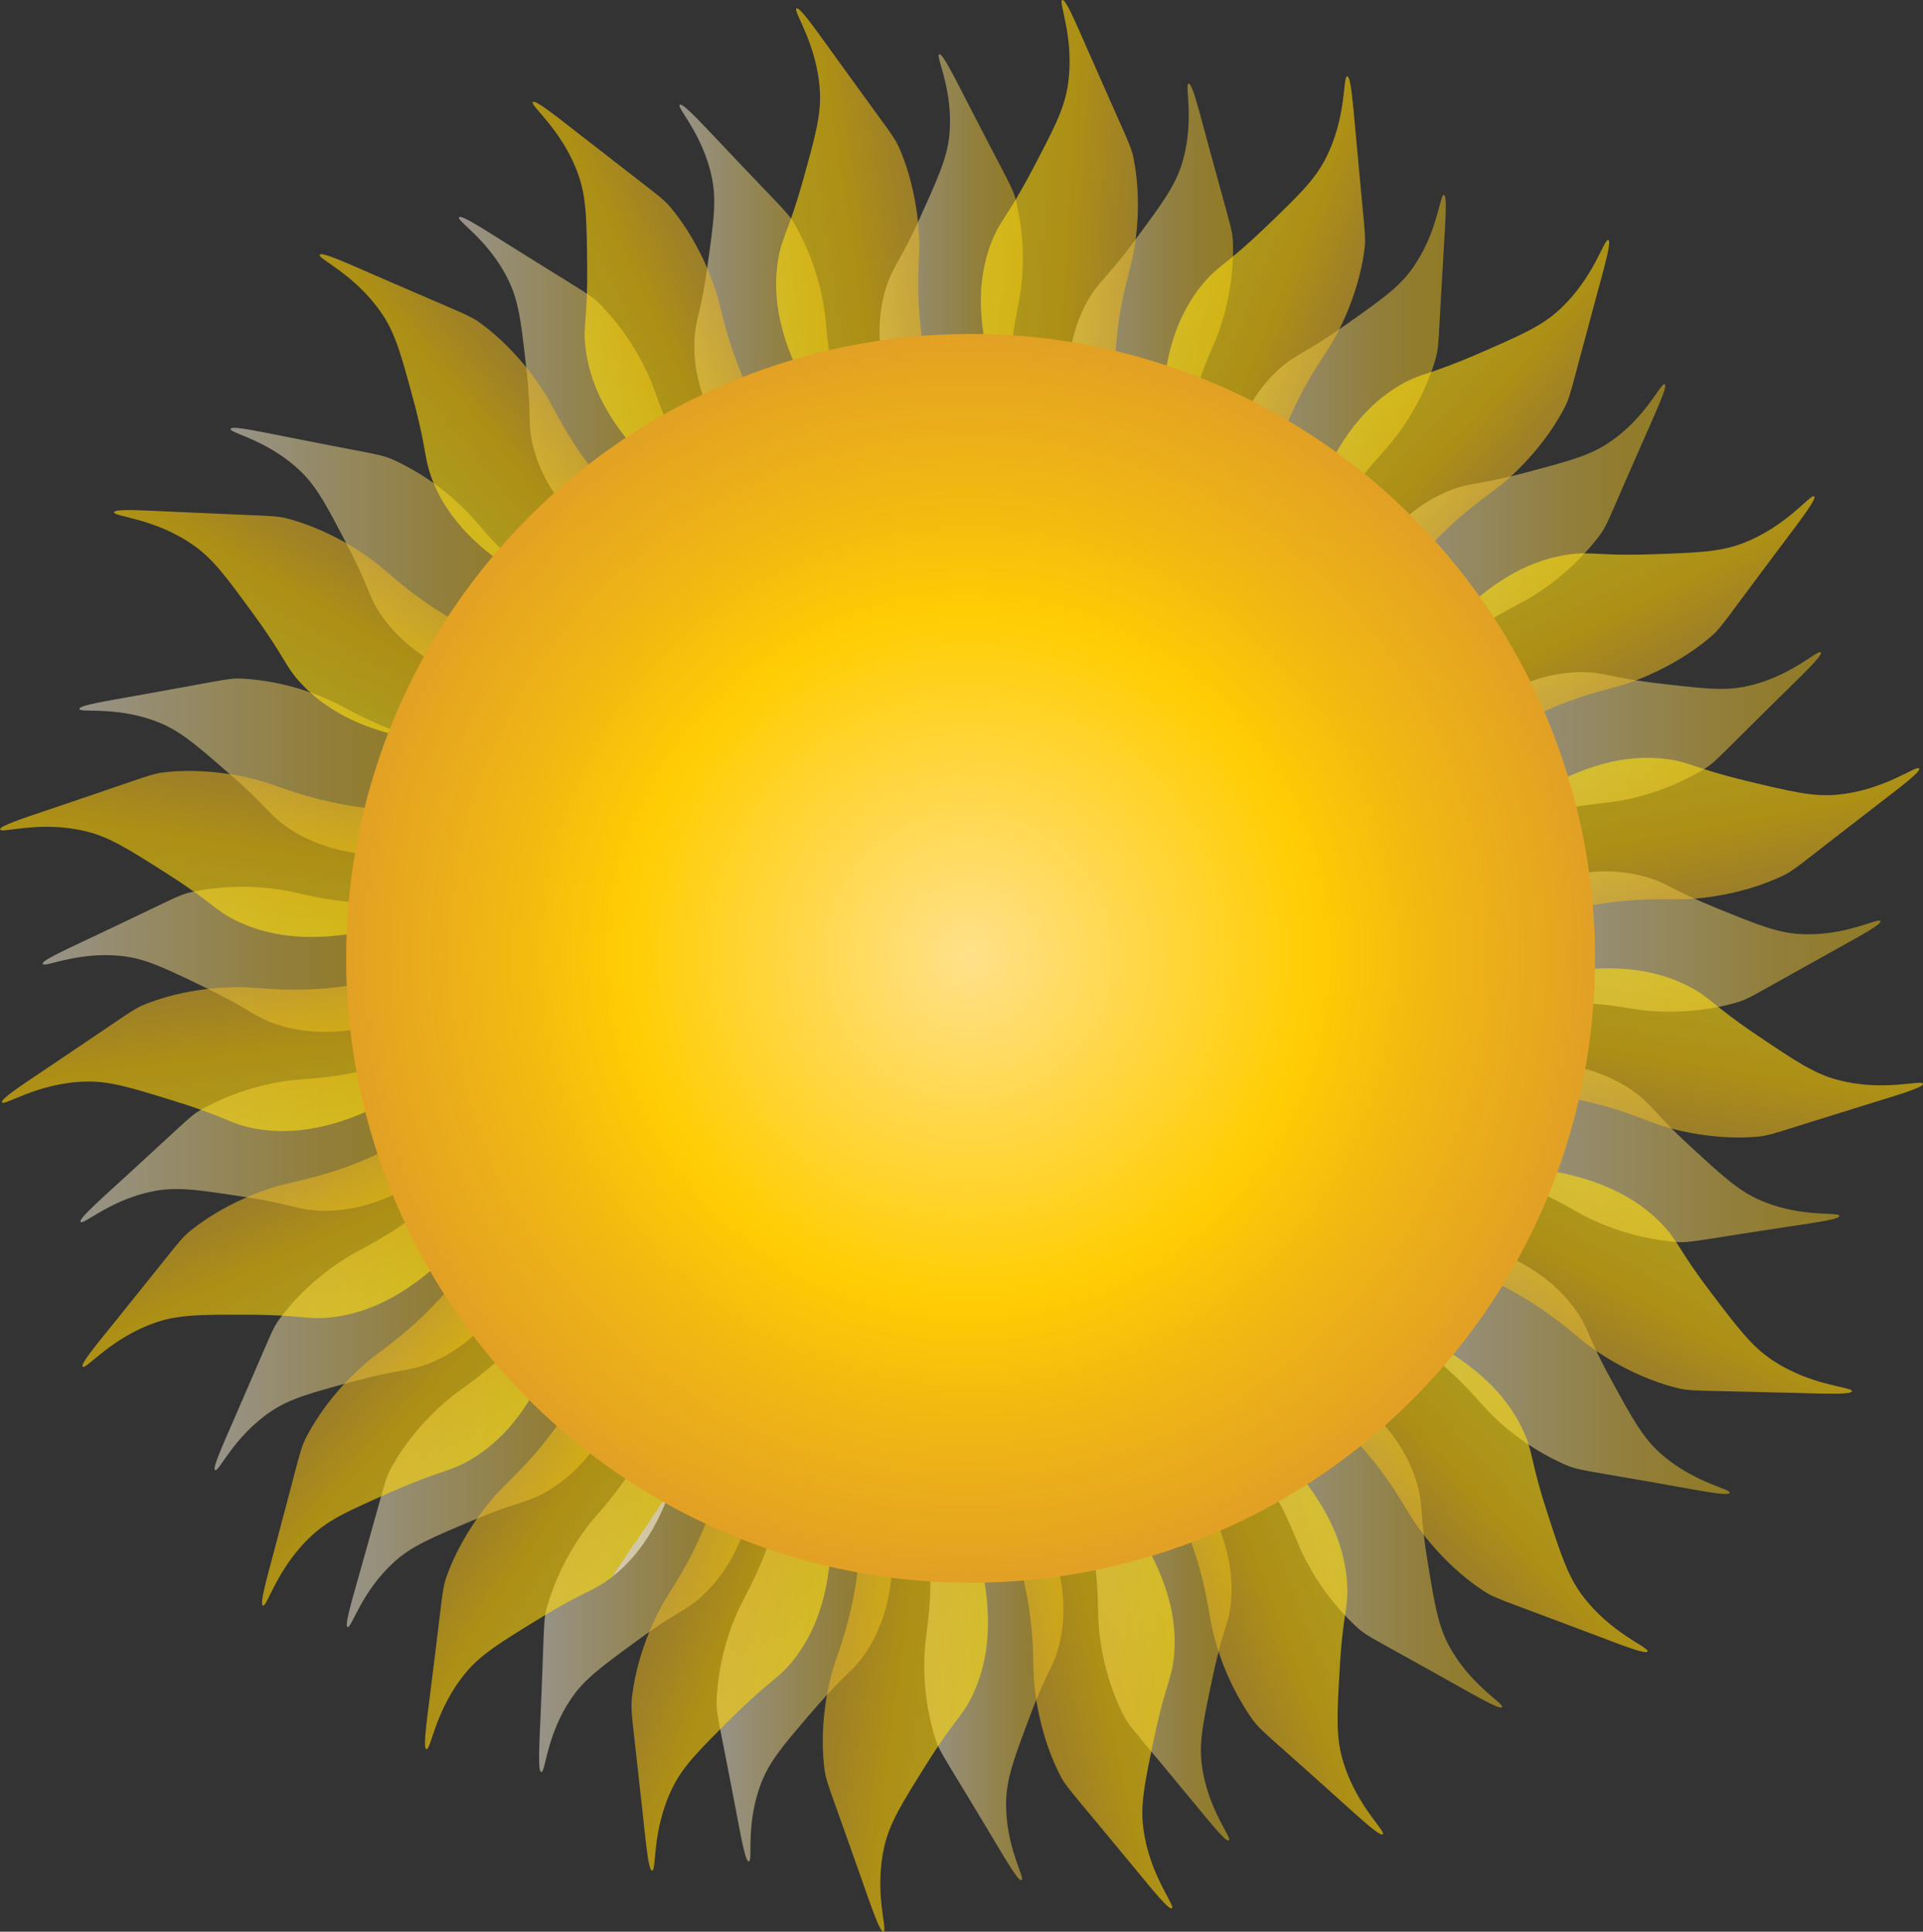 <svg xmlns="http://www.w3.org/2000/svg" xmlns:xlink="http://www.w3.org/1999/xlink" viewBox="0 0 950 954.4">
<rect x="0" y="0" width="950" height="954.4" fill="#333333" stroke="none"/>
<defs>
<style>.cls-1{opacity:0.5;}.cls-2{fill:url(#linear-gradient);}.cls-3{fill:url(#linear-gradient-2);}.cls-4{fill:url(#linear-gradient-3);}.cls-5{fill:url(#linear-gradient-4);}.cls-6{fill:url(#linear-gradient-5);}.cls-7{fill:url(#linear-gradient-6);}.cls-8{fill:url(#linear-gradient-7);}.cls-9{fill:url(#linear-gradient-8);}.cls-10{fill:url(#linear-gradient-9);}.cls-11{fill:url(#linear-gradient-10);}.cls-12{fill:url(#linear-gradient-11);}.cls-13{fill:url(#linear-gradient-12);}.cls-14{fill:url(#linear-gradient-13);}.cls-15{fill:url(#linear-gradient-14);}.cls-16{fill:url(#linear-gradient-15);}.cls-17{fill:url(#linear-gradient-16);}.cls-18{fill:url(#linear-gradient-17);}.cls-19{fill:url(#linear-gradient-18);}.cls-20{fill:url(#linear-gradient-19);}.cls-21{fill:url(#linear-gradient-20);}.cls-22{fill:url(#linear-gradient-21);}.cls-23{opacity:0.6;}.cls-24{fill:url(#linear-gradient-22);}.cls-25{fill:url(#linear-gradient-23);}.cls-26{fill:url(#linear-gradient-24);}.cls-27{fill:url(#linear-gradient-25);}.cls-28{fill:url(#linear-gradient-26);}.cls-29{fill:url(#linear-gradient-27);}.cls-30{fill:url(#linear-gradient-28);}.cls-31{fill:url(#linear-gradient-29);}.cls-32{fill:url(#linear-gradient-30);}.cls-33{fill:url(#linear-gradient-31);}.cls-34{fill:url(#linear-gradient-32);}.cls-35{fill:url(#linear-gradient-33);}.cls-36{fill:url(#linear-gradient-34);}.cls-37{fill:url(#linear-gradient-35);}.cls-38{fill:url(#linear-gradient-36);}.cls-39{fill:url(#linear-gradient-37);}.cls-40{fill:url(#linear-gradient-38);}.cls-41{fill:url(#linear-gradient-39);}.cls-42{fill:url(#linear-gradient-40);}.cls-43{fill:url(#linear-gradient-41);}.cls-44{fill:url(#linear-gradient-42);}.cls-45{fill:url(#radial-gradient);}</style>
<linearGradient id="linear-gradient" x1="434.52" y1="111.52" x2="505.3" y2="111.52" gradientUnits="userSpaceOnUse">
<stop offset="0" stop-color="#ffffbf"/>
<stop offset="0" stop-color="#fcf3dd"/>
<stop offset="0.47" stop-color="#f4d773"/>
<stop offset="0.73" stop-color="#f0c83b"/>
<stop offset="0.8" stop-color="#f0c731"/>
<stop offset="1" stop-color="#efc41a"/>
</linearGradient>
<linearGradient id="linear-gradient-2" x1="335.65" y1="136.32" x2="416.62" y2="136.32" xlink:href="#linear-gradient"/>
<linearGradient id="linear-gradient-3" x1="171.36" y1="730.35" x2="304.97" y2="730.35" xlink:href="#linear-gradient"/>
<linearGradient id="linear-gradient-4" x1="698.74" y1="677.09" x2="854.46" y2="677.09" xlink:href="#linear-gradient"/>
<linearGradient id="linear-gradient-5" x1="106.01" y1="659.53" x2="252.91" y2="659.53" xlink:href="#linear-gradient"/>
<linearGradient id="linear-gradient-6" x1="39.81" y1="564.59" x2="210.13" y2="564.59" xlink:href="#linear-gradient"/>
<linearGradient id="linear-gradient-7" x1="21.07" y1="473.97" x2="191.08" y2="473.97" xlink:href="#linear-gradient"/>
<linearGradient id="linear-gradient-8" x1="737.32" y1="569.07" x2="908.7" y2="569.07" xlink:href="#linear-gradient"/>
<linearGradient id="linear-gradient-9" x1="758.21" y1="465.19" x2="928.98" y2="465.19" xlink:href="#linear-gradient"/><linearGradient id="linear-gradient-10" x1="39.22" y1="378.93" x2="211.07" y2="378.93" xlink:href="#linear-gradient"/><linearGradient id="linear-gradient-11" x1="730.15" y1="364.22" x2="899.58" y2="364.22" xlink:href="#linear-gradient"/><linearGradient id="linear-gradient-12" x1="675.41" y1="256.5" x2="822.66" y2="256.5" xlink:href="#linear-gradient"/><linearGradient id="linear-gradient-13" x1="606.25" y1="177.64" x2="714.26" y2="177.64" xlink:href="#linear-gradient"/><linearGradient id="linear-gradient-14" x1="527.56" y1="127.33" x2="609.17" y2="127.33" xlink:href="#linear-gradient"/><linearGradient id="linear-gradient-15" x1="113.91" y1="273.57" x2="268.14" y2="273.57" xlink:href="#linear-gradient"/><linearGradient id="linear-gradient-16" x1="226.73" y1="186.19" x2="343.07" y2="186.19" xlink:href="#linear-gradient"/><linearGradient id="linear-gradient-17" x1="619.6" y1="766.34" x2="742.12" y2="766.34" xlink:href="#linear-gradient"/><linearGradient id="linear-gradient-18" x1="456.59" y1="843.66" x2="525.3" y2="843.66" xlink:href="#linear-gradient"/><linearGradient id="linear-gradient-19" x1="354.01" y1="834.05" x2="440.93" y2="834.05" xlink:href="#linear-gradient"/><linearGradient id="linear-gradient-20" x1="536.98" y1="824.12" x2="608.38" y2="824.12" xlink:href="#linear-gradient"/><linearGradient id="linear-gradient-21" x1="266.39" y1="793.73" x2="372.18" y2="793.73" xlink:href="#linear-gradient"/><linearGradient id="linear-gradient-22" x1="433.68" y1="87.72" x2="508.59" y2="87.72" gradientTransform="translate(-65.84 75.39) rotate(-8.57)" gradientUnits="userSpaceOnUse"><stop offset="0" stop-color="#fcf3dd"/><stop offset="0" stop-color="#fcf2d3"/><stop offset="0" stop-color="#fee648"/><stop offset="0" stop-color="#ffe110"/><stop offset="0.55" stop-color="#ffcd03"/><stop offset="0.67" stop-color="#f7c50d"/><stop offset="1" stop-color="#e2b124"/></linearGradient><linearGradient id="linear-gradient-23" x1="328.6" y1="109.23" x2="403.45" y2="109.23" gradientTransform="translate(-71.43 183.45) rotate(-24.79)" xlink:href="#linear-gradient-22"/><linearGradient id="linear-gradient-24" x1="249.92" y1="648.37" x2="324.84" y2="648.37" gradientTransform="matrix(-0.83, -0.56, 0.56, -0.83, 128.47, 1484.21)" xlink:href="#linear-gradient-22"/><linearGradient id="linear-gradient-25" x1="553.36" y1="603.64" x2="628.04" y2="603.64" gradientTransform="translate(1646 421.34) rotate(118.68)" xlink:href="#linear-gradient-22"/><linearGradient id="linear-gradient-26" x1="192.76" y1="604" x2="267.65" y2="604" gradientTransform="translate(-48.11 1325.23) rotate(-137.95)" xlink:href="#linear-gradient-22"/><linearGradient id="linear-gradient-27" x1="132.78" y1="512.11" x2="207.56" y2="512.11" gradientTransform="translate(-277.88 997.04) rotate(-114.03)" xlink:href="#linear-gradient-22"/><linearGradient id="linear-gradient-28" x1="124.59" y1="437.33" x2="199.29" y2="437.33" gradientTransform="translate(-325.38 740.56) rotate(-96.83)" xlink:href="#linear-gradient-22"/><linearGradient id="linear-gradient-29" x1="619.97" y1="526.26" x2="694.64" y2="526.26" gradientTransform="translate(1491.8 -30.72) rotate(99.91)" xlink:href="#linear-gradient-22"/><linearGradient id="linear-gradient-30" x1="694.62" y1="412.03" x2="769.33" y2="412.03" gradientTransform="translate(1131.48 -392.85) rotate(79.42)" xlink:href="#linear-gradient-22"/><linearGradient id="linear-gradient-31" x1="152.74" y1="362.07" x2="227.4" y2="362.07" gradientTransform="translate(-296.08 551.69) rotate(-81.57)" xlink:href="#linear-gradient-22"/><linearGradient id="linear-gradient-32" x1="711.46" y1="332" x2="786.24" y2="332" gradientTransform="translate(787.04 -528.28) rotate(63.91)" xlink:href="#linear-gradient-22"/><linearGradient id="linear-gradient-33" x1="703.28" y1="228.68" x2="778.16" y2="228.68" gradientTransform="translate(344.31 -478.35) rotate(42.27)" xlink:href="#linear-gradient-22"/><linearGradient id="linear-gradient-34" x1="637.2" y1="143.21" x2="712.14" y2="143.21" gradientTransform="translate(65.56 -262.08) rotate(21.98)" xlink:href="#linear-gradient-22"/><linearGradient id="linear-gradient-35" x1="541.25" y1="98.59" x2="616.2" y2="98.59" gradientTransform="translate(-46.1 -43.8) rotate(3.5)" xlink:href="#linear-gradient-22"/><linearGradient id="linear-gradient-36" x1="165.01" y1="253.7" x2="239.7" y2="253.7" gradientTransform="translate(-183.23 341.67) rotate(-60.2)" xlink:href="#linear-gradient-22"/><linearGradient id="linear-gradient-37" x1="233.54" y1="149.35" x2="308.31" y2="149.35" gradientTransform="matrix(0.77, -0.63, 0.63, 0.77, -84.64, 246.86)" xlink:href="#linear-gradient-22"/><linearGradient id="linear-gradient-38" x1="534.01" y1="626.15" x2="608.76" y2="626.15" gradientTransform="translate(1592.72 835.64) rotate(137.93)" xlink:href="#linear-gradient-22"/><linearGradient id="linear-gradient-39" x1="404.6" y1="686.17" x2="479.5" y2="686.17" gradientTransform="translate(1131.5 1433.06) rotate(167.72)" xlink:href="#linear-gradient-22"/><linearGradient id="linear-gradient-40" x1="374.68" y1="665.47" x2="449.64" y2="665.47" gradientTransform="translate(760.47 1579.98) rotate(-172.19)" xlink:href="#linear-gradient-22"/><linearGradient id="linear-gradient-41" x1="455.85" y1="695.27" x2="530.71" y2="695.27" gradientTransform="translate(1353.35 1299.29) rotate(159.18)" xlink:href="#linear-gradient-22"/><linearGradient id="linear-gradient-42" x1="299.64" y1="659.18" x2="374.59" y2="659.18" gradientTransform="matrix(-0.93, -0.36, 0.36, -0.93, 427.18, 1574.46)" xlink:href="#linear-gradient-22"/><radialGradient id="radial-gradient" cx="464.92" cy="459.4" r="285" gradientTransform="translate(-23.75 -23.78) scale(1.08 1.08)" gradientUnits="userSpaceOnUse"><stop offset="0" stop-color="#fcf3dd"/><stop offset="0" stop-color="#fdedc1"/><stop offset="0" stop-color="#ffe18a"/><stop offset="0.55" stop-color="#ffcd03"/><stop offset="0.74" stop-color="#f1b812"/><stop offset="1" stop-color="#e2a124"/></radialGradient></defs><title>Asset 1</title><g id="Layer_2" data-name="Layer 2"><g id="Layer_1-2" data-name="Layer 1"><g class="cls-1"><path class="cls-2" d="M499,195.18c-.09-2.79-.16-6.94,0-12,.58-18,3.58-29.18,5-37.84a121.24,121.24,0,0,0-2-45.81c-1.78-7.07-2.69-7.34-24-48.79-7.72-15-12.48-24.47-14-23.9-2,.76,7.12,17.53,5,39.83-1.05,11.06-5.37,20.65-14,39.83-10.45,23.21-13.59,24.36-17,34.86-3.82,11.76-6.12,29.53,2,54.77Z"/><path class="cls-3" d="M416.62,203.61c-.87-2.66-2.1-6.62-3.35-11.47-4.49-17.41-4.75-29-5.82-37.73A121.45,121.45,0,0,0,392.68,111C389,104.68,388,104.68,356,70.8c-11.62-12.27-18.84-20-20.14-19-1.75,1.3,11.75,14.85,16,36.86,2.09,10.91.64,21.32-2.27,42.14-3.52,25.19-6.22,27.16-6.55,38.19-.37,12.36,2.41,30.06,17.28,52Z"/><path class="cls-4" d="M261,656.79c-1.85,2.12-4.63,5.2-8.17,8.76-12.69,12.78-22.55,19-29.51,24.36-2.09,1.62-18.64,14.66-29.82,34.94-3.52,6.39-3,7.2-15.73,52-4.6,16.24-7.56,26.39-6.06,27,2,.82,6.75-17.68,23.54-32.59,8.33-7.4,18-11.51,37.47-19.72,23.51-9.94,26.59-8.65,36.27-14,10.83-6,24.65-17.5,35.94-41.51Q283,676.42,261,656.79Z"/><path class="cls-5" d="M698.74,663.44c2.29,1.62,5.65,4.07,9.55,7.23,14,11.34,21.16,20.5,27.22,26.87a122.35,122.35,0,0,0,37.83,26.15c6.73,2.87,7.5,2.31,53.53,10.51,16.68,3,27.11,4.92,27.58,3.37.63-2.08-18.33-5-34.87-20.15-8.2-7.53-13.26-16.76-23.36-35.21C784,659.88,785,656.7,778.65,647.64c-7.09-10.15-19.9-22.72-45-31.57Z"/><path class="cls-6" d="M214.71,592.65c-2.12,1.84-5.29,4.53-9.28,7.58-14.31,10.95-24.92,15.76-32.55,20.16-2.28,1.32-20.45,12-34.28,30.6-4.37,5.86-4,6.73-22.65,49.43-6.76,15.48-11.08,25.13-9.67,25.94,1.88,1.09,9.09-16.6,27.74-29.12,9.26-6.2,19.44-9,39.81-14.49,24.64-6.69,27.52-5,37.83-9,11.56-4.52,26.81-14,41.25-36.29Z"/><path class="cls-7" d="M193.44,525.29c-2.68.83-6.68,2-11.57,3.18-17.54,4.23-29.19,4.35-38,5.29a122.71,122.71,0,0,0-43.81,14.13c-6.37,3.6-6.39,4.54-40.83,36-12.48,11.42-20.35,18.5-19.4,19.81C41.16,605.5,55,592.23,77.1,588.32c11-1.93,21.42-.35,42.29,2.82,25.25,3.84,27.19,6.55,38.26,7,12.41.53,30.21-2,52.48-16.52Q201.79,553.47,193.44,525.29Z"/><path class="cls-8" d="M191.08,446.53c-2.81,0-7,0-12-.36-18-1.13-29.18-4.45-37.84-6.13a122.57,122.57,0,0,0-46,.59c-7.16,1.56-7.46,2.46-49.71,22.41-15.31,7.23-24.94,11.67-24.42,13.2.7,2.06,17.82-6.55,40.14-3.76,11.06,1.38,20.56,6,39.55,15.15,23,11.1,24,14.27,34.47,18,11.69,4.16,29.45,7,55-.32Q190.69,475.91,191.08,446.53Z"/><path class="cls-9" d="M737.32,580.45c2.69.8,6.66,2,11.38,3.78,16.93,6.25,26.66,12.63,34.46,16.72a122.48,122.48,0,0,0,44.26,12.63c7.3.56,7.85-.21,54.08-7.2,16.75-2.53,27.26-4,27.2-5.65-.08-2.17-19,1.17-39.52-7.9-10.2-4.5-18-11.61-33.5-25.85-18.8-17.22-18.89-20.55-27.81-27.1-10-7.34-26.18-15.14-52.8-15.47Q746.21,552.43,737.32,580.45Z"/><path class="cls-10" d="M761.28,495.85c2.8-.19,7-.4,12-.42,18.05-.05,29.41,2.54,38.15,3.66,2.63.33,23.59,2.81,45.9-3.6,7-2,7.28-2.93,48.13-25.59,14.81-8.21,24.12-13.27,23.5-14.77-.84-2-17.35,7.7-39.8,6.37-11.14-.66-20.91-4.62-40.47-12.54-23.66-9.58-24.91-12.67-35.57-15.7-11.94-3.39-29.85-5.05-54.9,3.91Q759.76,466.51,761.28,495.85Z"/><path class="cls-11" d="M211.07,366.13c-2.71-.73-6.72-1.88-11.48-3.49-17.08-5.81-27-11.94-34.88-15.83a122.56,122.56,0,0,0-44.57-11.49c-7.32-.37-7.84.42-53.88,8.59-16.68,3-27.14,4.73-27,6.35.13,2.17,18.92-1.66,39.71,6.88,10.32,4.24,18.26,11.15,34.16,25,19.24,16.73,19.42,20.06,28.5,26.38,10.18,7.08,26.57,14.46,53.18,14.11Q202.91,394.36,211.07,366.13Z"/><path class="cls-12" d="M748.86,406.24c2.65-.93,6.59-2.24,11.44-3.6,17.38-4.85,29-5.38,37.74-6.64a122.42,122.42,0,0,0,43.27-15.68c6.24-3.82,6.22-4.77,39.51-37.48,12.06-11.85,19.67-19.21,18.67-20.48-1.34-1.72-14.65,12-36.64,16.73-10.91,2.33-21.39,1.12-42.36-1.31-25.37-2.93-27.41-5.57-38.49-5.65-12.42-.09-30.12,3.07-51.85,18.38Q739.5,378.38,748.86,406.24Z"/><path class="cls-13" d="M713.44,323.17c2.12-1.84,5.3-4.51,9.31-7.55,14.35-10.89,25-15.66,32.62-20a122.29,122.29,0,0,0,34.41-30.47c4.38-5.84,4-6.71,22.84-49.34,6.82-15.45,11.18-25.08,9.77-25.9-1.88-1.1-9.15,16.57-27.86,29-9.28,6.17-19.47,8.89-39.86,14.34-24.67,6.59-27.54,4.88-37.87,8.88-11.57,4.47-26.86,13.92-41.39,36.13Q694.43,300.69,713.44,323.17Z"/><path class="cls-14" d="M657.57,259c1.35-2.45,3.4-6.06,6.1-10.29,9.67-15.18,18-23.32,23.62-30.06,1.69-2,15.07-18.28,21.66-40.46,2.08-7,1.43-7.69,4.24-54.17,1-16.84,1.74-27.39.14-27.67-2.15-.38-2.82,18.7-16,36.84-6.55,9-15.16,15.06-32.39,27.21-20.84,14.71-24.13,14.1-32.43,21.41-9.29,8.2-20.34,22.34-26.23,48.18Z"/><path class="cls-15" d="M586.1,213.26c.5-2.75,1.3-6.82,2.51-11.68,4.34-17.45,9.62-27.79,12.84-36a121.49,121.49,0,0,0,7.66-45.21c-.26-7.29-1.09-7.74-13.23-52.71-4.4-16.3-7.06-26.53-8.67-26.29-2.16.32,3.28,18.63-3.47,40-3.36,10.6-9.59,19.08-22.06,36-15.09,20.53-18.4,21-23.94,30.55-6.21,10.7-12.18,27.6-9.54,54Z"/><path class="cls-16" d="M268.14,289.06c-2.26-1.67-5.56-4.18-9.41-7.42C245,270,238,260.74,232.05,254.25a122.28,122.28,0,0,0-37.31-26.88c-6.67-3-7.45-2.46-53.31-11.56-16.62-3.29-27-5.45-27.51-3.91-.66,2.07,18.23,5.33,34.47,20.83,8.05,7.69,12.92,17,22.66,35.66,11.79,22.56,10.74,25.73,16.89,34.91,6.88,10.28,19.45,23.1,44.36,32.44Z"/><path class="cls-17" d="M343.07,234.39c-1.51-2.36-3.69-5.89-6.12-10.28-8.69-15.75-11.85-26.92-15.06-35.1a122,122,0,0,0-25.17-38.39c-5.16-5.19-6.08-5-45.63-29.8-14.33-9-23.26-14.71-24.28-13.45-1.37,1.69,15.1,11.46,24.69,31.73,4.76,10.05,6,20.49,8.35,41.37,2.9,25.27.78,27.85,3.22,38.62,2.73,12.06,9.85,28.51,29.75,46.1Z"/><path class="cls-18" d="M619.6,722.31c1.62,2.29,4,5.7,6.62,10,9.47,15.3,13.19,26.3,16.8,34.3a121.83,121.83,0,0,0,27.06,37.11c5.4,4.92,6.31,4.64,47,27.5,14.77,8.28,24,13.54,24.92,12.23,1.28-1.75-15.65-10.7-26.24-30.47-5.25-9.8-7-20.17-10.4-40.91-4.15-25.09-2.17-27.77-5.14-38.41-3.33-11.9-11.26-28-32-44.57Z"/><path class="cls-19" d="M458.76,763.19c.28,2.79.62,6.92.78,11.93.59,18-1.68,29.34-2.53,38.08a121.29,121.29,0,0,0,5,45.59c2.24,6.94,3.16,7.15,27.12,47.14,8.68,14.5,14,23.62,15.52,23,2-.89-8.24-17-7.57-39.42.33-11.11,4-21,11.38-40.66,8.92-23.83,12-25.17,14.71-35.87,3-12,4.19-29.86-5.55-54.53Z"/><path class="cls-20" d="M384,748.41c-.7,2.7-1.81,6.7-3.38,11.46-5.65,17.07-11.7,27-15.51,34.9a121.46,121.46,0,0,0-11.06,44.51c-.29,7.29.51,7.81,9.21,53.56,3.16,16.58,5.05,27,6.67,26.86,2.17-.16-1.87-18.82,6.48-39.62,4.14-10.32,11-18.31,24.71-34.29,16.59-19.33,19.93-19.55,26.18-28.66,7-10.21,14.23-26.62,13.59-53.11Z"/><path class="cls-21" d="M537,752.26c.68,2.72,1.63,6.75,2.54,11.68,3.26,17.68,2.72,29.27,3.17,38a121.43,121.43,0,0,0,11.71,44.34c3.25,6.54,4.2,6.61,33.85,42.62,10.75,13,17.4,21.27,18.77,20.4,1.84-1.18-10.69-15.63-13.37-37.87-1.33-11,.85-21.32,5.2-41.89,5.26-24.89,8.09-26.67,9.19-37.65,1.23-12.3-.31-30.15-13.62-53.1Z"/><path class="cls-22" d="M320.37,711.94c-1.31,2.47-3.3,6.11-5.92,10.39-9.4,15.34-17.57,23.62-23.1,30.46a121.66,121.66,0,0,0-21,40.83c-2,7-1.3,7.71-3.31,54.23-.72,16.86-1.27,27.41.34,27.67,2.15.34,2.49-18.75,15.39-37.11,6.39-9.1,14.9-15.32,31.91-27.76,20.59-15.06,23.88-14.51,32.06-22,9.15-8.35,19.95-22.67,25.39-48.62Z"/></g><g class="cls-23"><path class="cls-24" d="M456.8,175c-.54-2.92-1.27-7.25-1.89-12.52-2.24-18.91-.88-31.13-.76-40.44,0-2.79.11-25.06-9.36-47.68-3-7.13-4-7.27-32.86-47.35C401.47,12.5,395,3.35,393.49,4.19c-2,1.12,10.23,17.24,11.55,40.94.65,11.76-2.35,22.48-8.35,43.94-7.26,26-10.37,27.65-12.27,39.19-2.14,12.92-1.73,31.9,10.77,57.07Z"/><path class="cls-25" d="M371.89,196.79c-1.34-2.65-3.25-6.6-5.33-11.49-7.45-17.54-9.57-29.65-12.06-38.61-.75-2.69-6.92-24.1-22.35-43.18-4.87-6-5.86-5.88-44.82-36.32-14.12-11-22.9-18-24.11-16.8C261.6,52,277.88,64.11,285.78,86.5c3.92,11.1,4.05,22.24,4.3,44.51.31,26.94-2.2,29.43-.8,41,1.57,13,7.28,31.11,26.34,51.8Z"/><path class="cls-26" d="M280.81,696.06c-1.59,2.51-4,6.18-7.16,10.47-11.26,15.38-20.6,23.42-27,30.15-1.93,2-17.19,18.3-25.69,41.3-2.67,7.25-2,8-8.22,57-2.24,17.74-3.74,28.84-2.07,29.24,2.24.55,4.27-19.58,19.48-37.84,7.55-9.06,17.07-14.89,36.11-26.55,23-14.12,26.47-13.25,35.74-20.41,10.39-8,23-22.22,31-49.14Z"/><path class="cls-27" d="M740.11,634.2c2.66,1.34,6.56,3.38,11.15,6.07,16.46,9.68,25.4,18.15,32.76,23.88,2.2,1.71,19.94,15.26,43.74,21.44,7.51,1.95,8.22,1.24,57.71,2.59,17.94.49,29.16.89,29.41-.8.33-2.28-20-2.33-39.7-15.63-9.78-6.6-16.53-15.47-30-33.21-16.34-21.48-15.81-25-23.87-33.46-9-9.52-24.44-20.68-52.11-26Z"/><path class="cls-28" d="M222.14,636.15c-1.92,2.26-4.81,5.57-8.51,9.4C200.38,659.27,190,666,182.75,671.79c-2.18,1.74-19.51,15.81-31,37.45-3.64,6.83-3.12,7.68-15.88,55.35-4.63,17.28-7.62,28.07-6,28.7,2.15.84,6.89-18.83,24.44-34.87,8.7-8,18.92-12.46,39.37-21.45,24.74-10.88,28-9.56,38.19-15.41,11.38-6.55,25.83-18.9,37.43-44.5Z"/><path class="cls-29" d="M189.2,568.91c-2.67,1.3-6.67,3.15-11.6,5.16-17.69,7.19-29.88,9.14-38.9,11.51-2.71.71-24.27,6.57-43.62,21.69-6.1,4.77-6,5.76-37,44.18C46.79,665.38,39.66,674,40.87,675.26c1.62,1.64,14-14.43,36.53-22,11.19-3.76,22.36-3.74,44.71-3.69,27.05.05,29.51,2.58,41.18,1.34,13.07-1.39,31.31-6.85,52.32-25.56Q202.41,597.13,189.2,568.91Z"/><path class="cls-30" d="M174.25,486.77c-2.94.45-7.3,1-12.61,1.5-19,1.66-31.25-.07-40.58-.47-2.8-.12-25.13-.88-48.1,7.87-7.25,2.75-7.42,3.74-48.5,31.29C9.58,536.94.21,543.11,1,544.63c1.06,2,17.61-9.67,41.42-10.25,11.8-.29,22.47,3,43.81,9.65,25.82,8,27.42,11.17,38.93,13.42,12.9,2.52,31.94,2.69,57.57-9Q178.49,517.61,174.25,486.77Z"/><path class="cls-31" d="M767.35,541.18c2.95.41,7.3,1.09,12.52,2.18,18.71,3.87,29.91,9,38.72,12.09,2.65.92,23.82,8.06,48.34,6.28,7.74-.57,8.19-1.46,55.48-16.05,17.14-5.29,27.9-8.51,27.58-10.2-.42-2.26-19.66,4.21-42.63-2.06-11.39-3.11-20.65-9.35-39.16-21.82-22.41-15.08-23-18.56-33.41-24-11.62-6.12-29.81-11.74-57.73-7.91Q772.22,510.42,767.35,541.18Z"/><path class="cls-32" d="M779,448.78c2.91-.64,7.22-1.52,12.49-2.32,18.89-2.9,31.19-2,40.52-2.18,2.8-.06,25.14-.76,47.49-11,7.05-3.22,7.15-4.22,46.33-34.38,14.2-10.93,23.15-17.7,22.26-19.17-1.19-2-16.94,10.79-40.66,12.93-11.76,1.06-22.62-1.55-44.35-6.77-26.29-6.32-28.09-9.36-39.73-10.86-13-1.67-32-.6-56.85,12.73Q772.77,418.28,779,448.78Z"/><path class="cls-33" d="M182.44,399.39c-3-.34-7.33-.91-12.57-1.86-18.8-3.39-30.13-8.26-39-11.09-2.67-.85-24-7.44-48.49-5-7.72.76-8.14,1.67-55,17.47-17,5.73-27.67,9.23-27.31,10.9.48,2.25,19.54-4.71,42.67,1,11.47,2.82,20.88,8.81,39.72,20.8,22.79,14.51,23.5,18,34,23.16,11.77,5.81,30.1,11,57.91,6.41Q178.38,430.27,182.44,399.39Z"/><path class="cls-34" d="M751.83,356.85c2.63-1.39,6.55-3.39,11.41-5.57,17.42-7.82,29.53-10.21,38.46-12.89,2.68-.81,24-7.43,42.81-23.24,5.93-5,5.76-6,35.43-45.48,10.74-14.31,17.55-23.22,16.3-24.4-1.68-1.58-13.43,14.92-35.71,23.3-11,4.15-22.22,4.53-44.55,5.29-27,.91-29.58-1.53-41.2.13-13,1.85-31,7.95-51.37,27.41Q737.62,329.12,751.83,356.85Z"/><path class="cls-35" d="M701.59,275.38c1.92-2.26,4.83-5.56,8.54-9.37,13.31-13.67,23.67-20.34,31-26.12,2.2-1.73,19.58-15.73,31.2-37.33,3.66-6.81,3.14-7.67,16.1-55.29,4.69-17.26,7.72-28,6.12-28.67-2.14-.86-7,18.8-24.57,34.77-8.73,7.93-19,12.38-39.46,21.3-24.78,10.78-28.06,9.44-38.24,15.25-11.41,6.51-25.91,18.81-37.61,44.36Z"/><path class="cls-36" d="M632.92,216.9c1-2.78,2.6-6.88,4.76-11.74,7.71-17.42,15.12-27.25,20-35.2,1.46-2.39,12.89-21.53,16.27-45.8,1.06-7.66.28-8.28-4.15-57.42-1.61-17.81-2.52-29-4.24-29-2.31-.06,0,20-10.94,41.11C649.15,89.29,641.09,97,625,112.45,605.5,131.13,602,131,594.43,140c-8.44,10.05-17.76,26.6-19.83,54.6Z"/><path class="cls-37" d="M550.86,180.25c.08-3,.28-7.35.77-12.63,1.78-19,5.67-30.63,7.74-39.7.62-2.72,5.37-24.48.86-48.58-1.43-7.59-2.37-7.94-22.2-53.15C530.84,9.81,526.43-.48,524.78,0c-2.21.67,6.39,19,2.7,42.45-1.83,11.62-7,21.49-17.38,41.22-12.54,23.88-15.93,24.88-20.22,35.77-4.8,12.19-8.38,30.83-1.44,58.05Z"/><path class="cls-38" d="M230,309.67c-2.63-1.39-6.49-3.51-11-6.3-16.27-10-25-18.64-32.28-24.5-2.18-1.76-19.65-15.65-43.32-22.3-7.46-2.09-8.19-1.4-57.64-3.72-17.93-.84-29.14-1.46-29.42.23-.37,2.27,19.92,2.71,39.38,16.4,9.65,6.79,16.23,15.79,29.38,33.8,15.92,21.78,15.32,25.26,23.21,33.92,8.84,9.69,24,21.15,51.58,27Z"/><path class="cls-39" d="M299.77,240.6c-2-2.23-4.8-5.59-8-9.81-11.6-15.13-16.68-26.33-21.34-34.4C269,194,257.68,174.77,238,160.13c-6.22-4.62-7.14-4.24-52.49-24-16.43-7.18-26.68-11.76-27.55-10.28-1.16,2,17.63,9.64,30.88,29.37,6.57,9.78,9.48,20.53,15.29,42,7,26,5.23,29.06,9.49,40,4.77,12.2,14.83,28.32,38.46,43.62Z"/><path class="cls-40" d="M666.59,708.33c2.06,2.13,5.07,5.34,8.51,9.4,12.34,14.54,18,25.47,23,33.3,1.51,2.34,13.78,21,34.2,34.61,6.44,4.31,7.34,3.88,53.62,21.42,16.77,6.35,27.24,10.42,28,8.9,1.06-2-18.09-8.76-32.3-27.8-7.06-9.44-10.5-20-17.38-41.23-8.32-25.64-6.66-28.76-11.46-39.43-5.38-12-16.23-27.55-40.59-41.67Z"/><path class="cls-41" d="M504.68,776.45c.73,2.87,1.74,7.15,2.7,12.37,3.46,18.73,2.9,31,3.38,40.3.15,2.79,1.51,25,12.43,47,3.44,6.92,4.44,7,35.86,45.13,11.38,13.82,18.44,22.53,19.88,21.6,1.94-1.24-11.33-16.55-14.17-40.11-1.42-11.69.88-22.59,5.48-44.39,5.55-26.37,8.55-28.26,9.7-39.89,1.3-13-.34-32-14.45-56.26Z"/><path class="cls-42" d="M424.06,772.71c-.3,2.95-.83,7.31-1.72,12.55-3.2,18.77-8,30.11-10.71,39-.82,2.67-7.2,24-4.52,48.37.85,7.69,1.76,8.1,18.13,54.67,5.93,16.87,9.56,27.47,11.23,27.09,2.26-.51-4.93-19.42.51-42.53,2.7-11.46,8.61-20.91,20.44-39.81,14.31-22.87,17.77-23.61,22.86-34.15,5.71-11.8,10.69-30.12,5.82-57.78Z"/><path class="cls-43" d="M584.83,752.7c1.15,2.73,2.78,6.81,4.52,11.83,6.21,18,7.48,30.24,9.35,39.35A128.43,128.43,0,0,0,618,848.5c4.44,6.34,5.44,6.27,42.19,39.33,13.32,12,21.59,19.55,22.88,18.42,1.74-1.52-13.67-14.69-20-37.57-3.14-11.35-2.49-22.47-1.2-44.7,1.57-26.91,4.25-29.22,3.66-40.9-.66-13.08-5.1-31.53-22.67-53.49Z"/><path class="cls-44" d="M351.67,744.51c-1,2.8-2.48,6.93-4.55,11.82-7.42,17.55-14.65,27.51-19.36,35.54-1.41,2.41-12.51,21.74-15.47,46.07-.93,7.68-.14,8.29,5.14,57.34,1.91,17.78,3,28.92,4.73,28.94,2.31,0-.36-20,10.23-41.29,5.26-10.55,13.17-18.4,29-34.12,19.17-19,22.71-18.95,30.08-28,8.26-10.19,17.3-26.89,18.89-54.93Z"/></g><circle class="cls-45" cx="479.5" cy="473.5" r="308.5"/></g></g></svg>